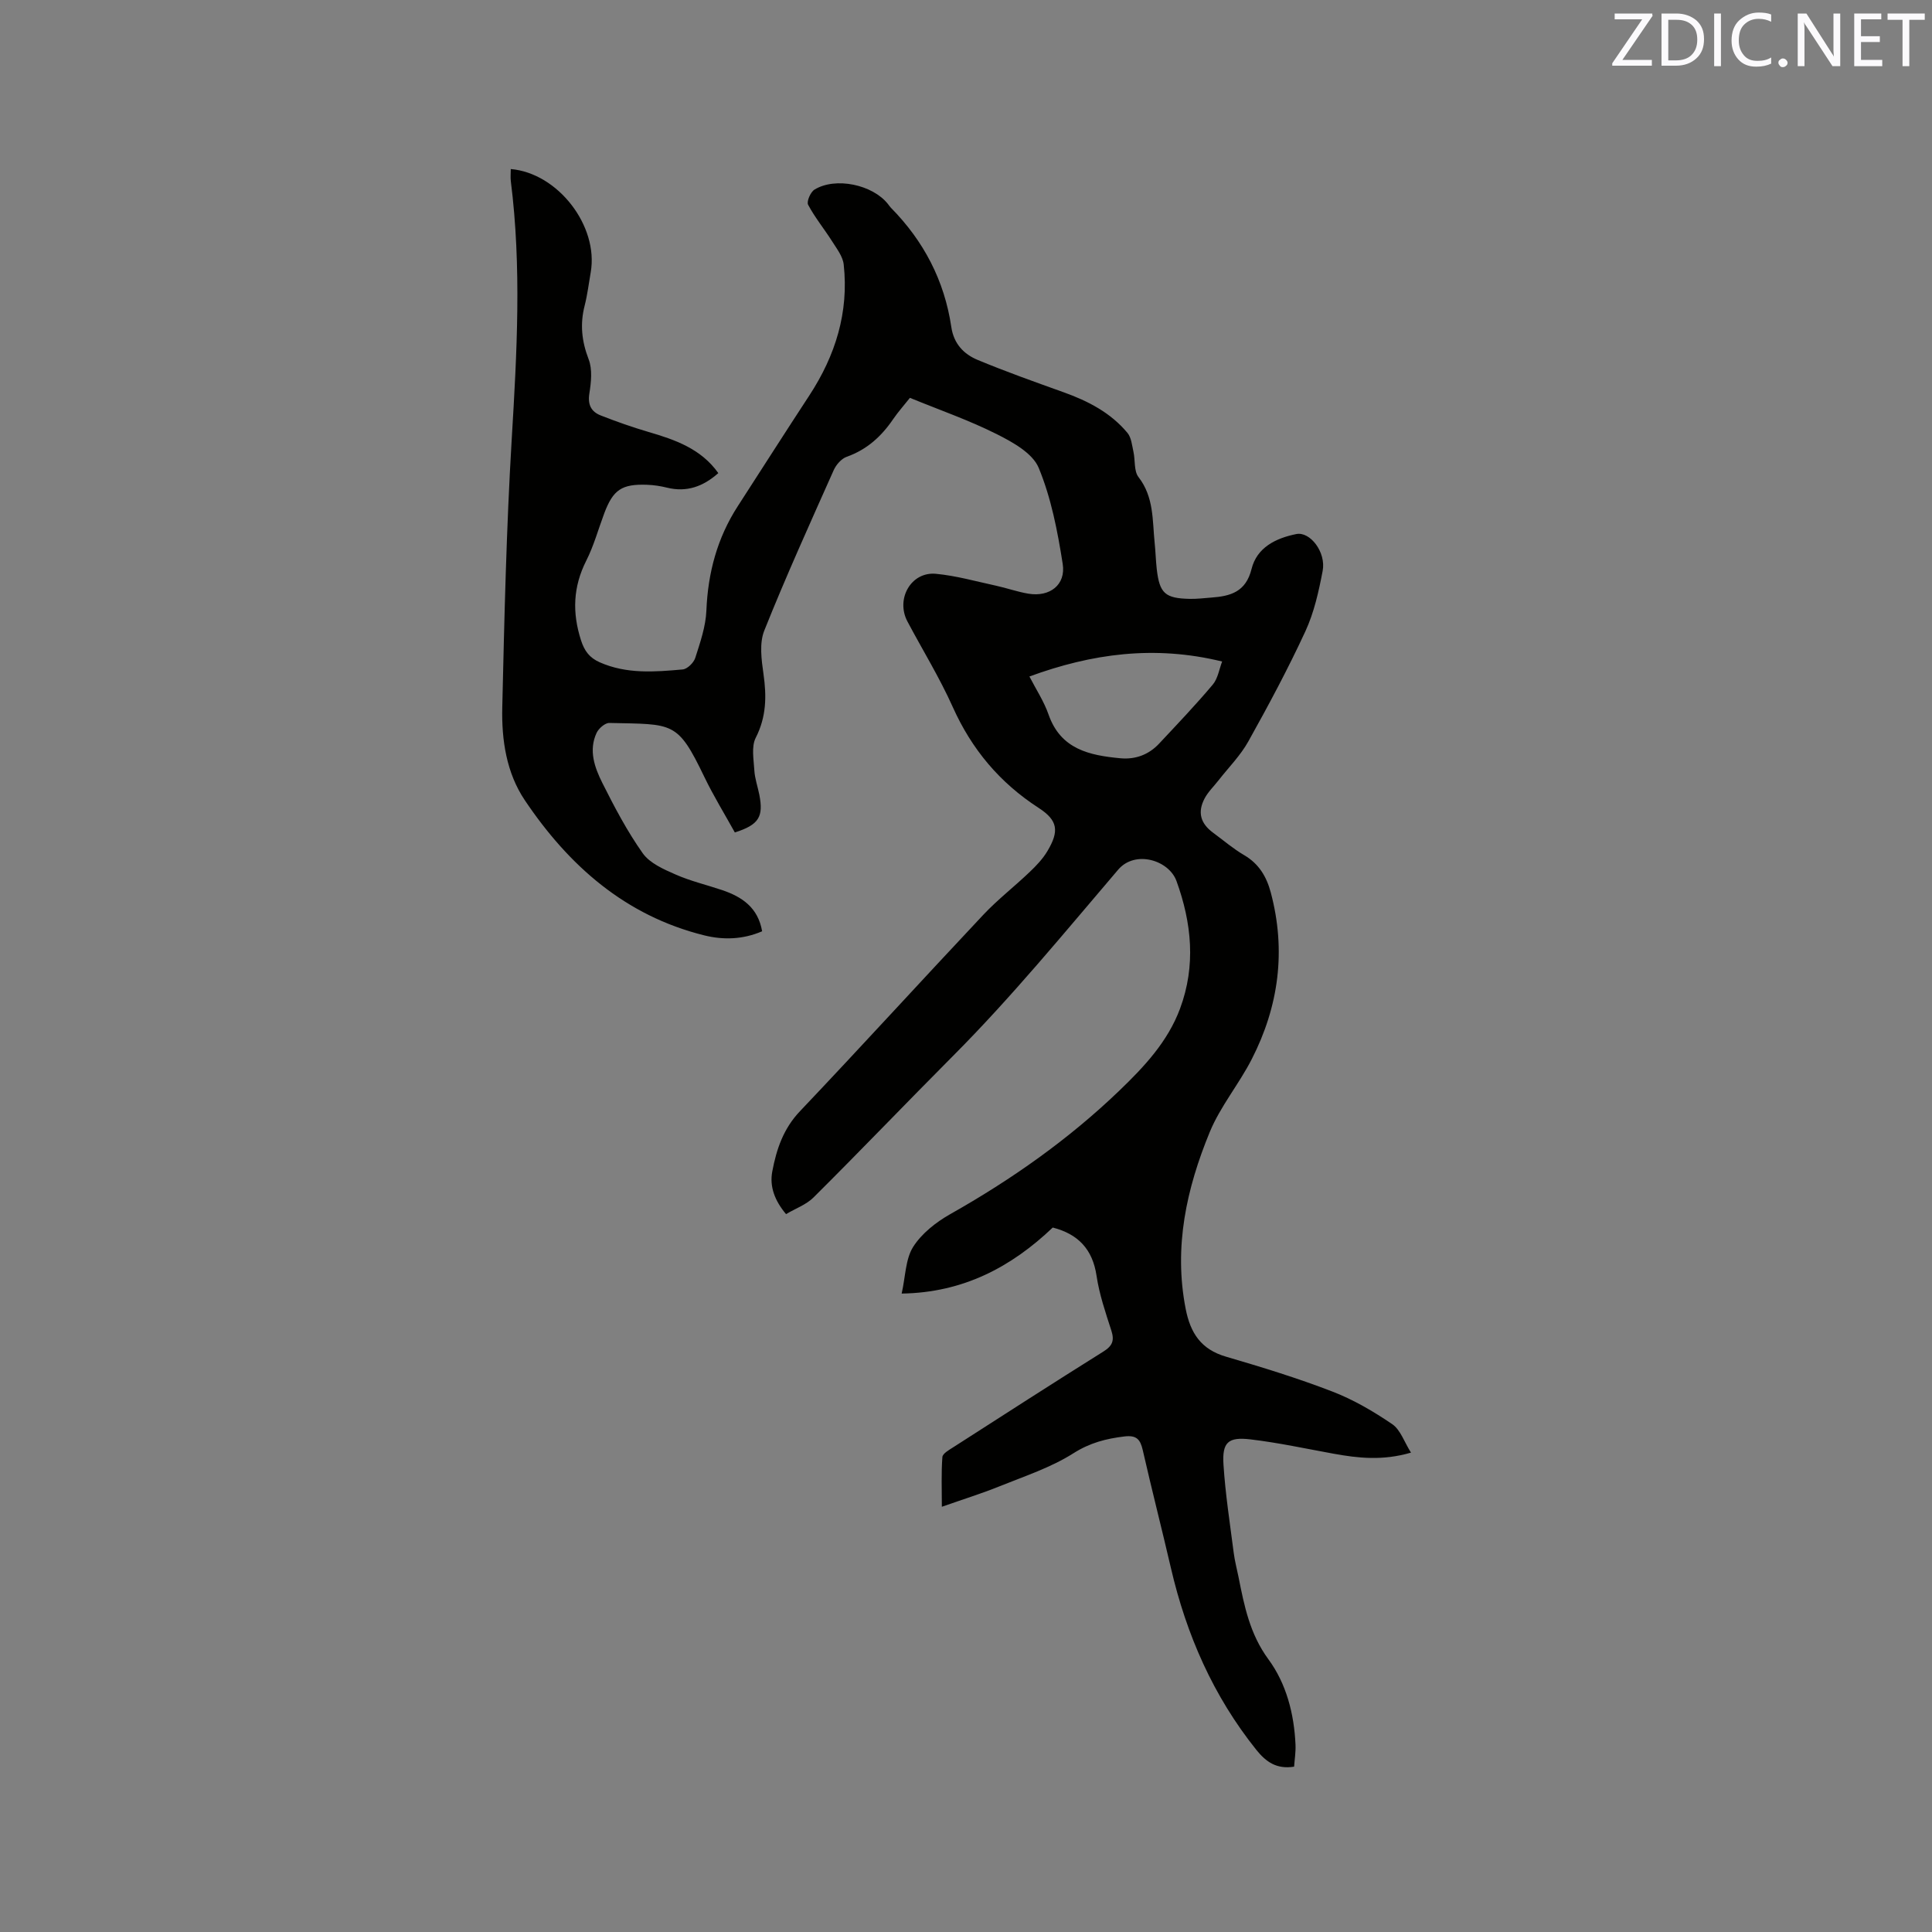 <svg enable-background="new 0 0 400 400" viewBox="0 0 400 400" xmlns="http://www.w3.org/2000/svg"><rect x="0" y="0" width="400" height="400" fill="#808080" stroke="none"/><path d="m267.93 365.77c-3.63.57-5.81-.98-7.82-3.48-8.92-11.14-14.47-23.81-17.68-37.63-1.89-8.15-3.97-16.25-5.83-24.41-.51-2.21-1.25-3.15-3.79-2.85-3.82.46-7.15 1.31-10.58 3.49-4.67 2.96-10.1 4.74-15.28 6.83-3.71 1.5-7.55 2.69-11.95 4.24 0-3.67-.14-6.99.11-10.29.05-.73 1.39-1.48 2.25-2.03 10.34-6.64 20.67-13.3 31.09-19.82 1.88-1.18 2.31-2.28 1.64-4.35-1.2-3.72-2.49-7.48-3.06-11.33-.82-5.52-3.84-8.65-9.07-9.99-8.59 8.18-18.55 13.48-31.28 13.67.81-3.61.79-7.16 2.38-9.67 1.76-2.77 4.72-5.1 7.65-6.76 12.69-7.16 24.52-15.48 35.02-25.57 5.11-4.91 10.02-10.11 12.58-16.98 3.32-8.91 2.41-17.78-.73-26.43-1.57-4.33-8.55-6.47-12.07-2.36-11.14 13.05-22.05 26.37-34.14 38.51-9.7 9.74-19.2 19.68-28.95 29.37-1.5 1.49-3.71 2.27-5.68 3.44-2.37-2.82-3.43-5.73-2.85-8.82.86-4.57 2.28-8.85 5.72-12.47 12.78-13.46 25.27-27.18 37.99-40.7 2.97-3.15 6.43-5.83 9.57-8.83 1.37-1.3 2.72-2.72 3.68-4.33 2.48-4.16 2.19-6.36-1.82-8.96-8.06-5.22-13.85-12.13-17.78-20.9-2.72-6.07-6.24-11.78-9.37-17.68-2.48-4.67.75-10.36 5.88-9.88 4.17.39 8.28 1.56 12.4 2.45 2.27.49 4.49 1.29 6.78 1.67 4.39.72 7.77-1.82 7.08-6.18-1.06-6.75-2.38-13.63-4.97-19.88-1.26-3.04-5.4-5.33-8.71-6.99-5.74-2.88-11.85-5-17.95-7.5-1.22 1.54-2.42 2.88-3.43 4.35-2.44 3.6-5.45 6.36-9.65 7.85-1.11.39-2.2 1.65-2.7 2.77-4.91 11.02-9.9 22.02-14.38 33.23-1.04 2.61-.58 6.01-.16 8.96.66 4.62.61 8.87-1.6 13.21-.94 1.84-.42 4.51-.29 6.78.1 1.67.69 3.31 1.02 4.97.92 4.63-.08 6.27-5.06 7.86-2.09-3.78-4.42-7.56-6.33-11.53-5.58-11.59-6.36-10.84-19.65-11.14-.89-.02-2.2 1.12-2.64 2.05-1.69 3.62-.41 7.17 1.19 10.37 2.51 5.01 5.15 10.02 8.37 14.57 1.46 2.05 4.33 3.31 6.8 4.39 3.08 1.36 6.42 2.14 9.62 3.22 4.11 1.39 7.44 3.6 8.29 8.53-3.93 1.7-8.01 1.84-12.01.84-16.31-4.05-28.03-14.43-37.13-27.98-3.81-5.67-4.82-12.5-4.66-19.22.43-18.54.85-37.09 1.96-55.6 1.07-17.81 2.06-35.56-.19-53.34-.1-.82-.01-1.67-.01-2.51 9.77.83 18.23 11.81 16.55 21.39-.4 2.3-.68 4.62-1.25 6.87-.99 3.83-.62 7.38.82 11.12.81 2.09.52 4.77.15 7.09-.37 2.35.4 3.78 2.37 4.55 3.24 1.27 6.53 2.43 9.87 3.41 5.55 1.62 10.89 3.49 14.46 8.52-3.14 2.79-6.56 4.02-10.64 3.01-1.33-.33-2.71-.54-4.07-.59-5.29-.2-7.07 1.02-8.91 5.92-1.23 3.27-2.15 6.69-3.72 9.79-2.74 5.42-2.93 10.76-1.09 16.48.72 2.24 1.77 3.62 3.85 4.55 5.58 2.48 11.42 2.01 17.21 1.49.96-.09 2.28-1.39 2.6-2.4 1.02-3.2 2.17-6.5 2.3-9.8.32-7.82 2.25-15.03 6.5-21.6 4.94-7.65 9.84-15.33 14.83-22.95 5.39-8.25 8.19-17.2 7.1-27.09-.18-1.68-1.46-3.3-2.42-4.83-1.61-2.54-3.55-4.9-4.95-7.54-.35-.66.5-2.64 1.33-3.14 4.35-2.66 12.02-1.03 15.2 2.99.2.25.37.52.59.75 6.82 6.9 11.11 15.12 12.53 24.72.51 3.47 2.58 5.61 5.46 6.81 5.84 2.43 11.82 4.55 17.78 6.69 5.06 1.81 9.75 4.23 13.23 8.42.81.98.94 2.57 1.24 3.91.39 1.76.07 3.98 1.05 5.24 3.21 4.14 2.86 8.95 3.34 13.63.19 1.79.23 3.6.43 5.39.58 5.05 1.72 6.09 6.87 6.19 1.48.03 2.96-.16 4.44-.27 3.96-.29 7.14-1.16 8.32-5.92 1.1-4.43 4.98-6.37 9.27-7.23 2.84-.57 6.2 3.75 5.45 7.64-.81 4.24-1.77 8.58-3.56 12.46-3.59 7.78-7.65 15.35-11.83 22.84-1.62 2.91-4.07 5.37-6.15 8.03-.97 1.25-2.16 2.38-2.89 3.75-1.52 2.88-.87 5.18 1.74 7.11 2.13 1.57 4.17 3.32 6.44 4.65 3.06 1.79 4.63 4.44 5.51 7.73 3.21 12.04 1.66 23.57-3.95 34.53-2.64 5.16-6.49 9.75-8.68 15.06-4.81 11.68-7.5 23.79-4.99 36.61.98 5.03 3.19 8.4 8.34 9.9 7.41 2.17 14.82 4.44 22.02 7.22 4.37 1.68 8.53 4.12 12.41 6.76 1.7 1.16 2.48 3.68 3.88 5.89-5.85 1.71-10.94 1.15-16.05.22-5.72-1.04-11.42-2.28-17.18-2.96-4.64-.55-5.89.6-5.59 5.23.39 6.11 1.34 12.19 2.12 18.27.21 1.68.66 3.32.99 4.98 1.19 5.99 2.34 11.81 6.19 17.05 3.71 5.04 5.32 11.27 5.61 17.65.07 1.58-.19 3.14-.29 4.58zm-54.8-225.71c1.35 2.63 3.01 5.14 3.97 7.9 2.52 7.19 8.48 8.43 14.86 9.03 3.12.29 5.88-.74 8.03-3.04 3.76-4.02 7.56-8 11.1-12.21 1.07-1.27 1.34-3.23 1.94-4.78-14.04-3.44-27.02-1.62-39.9 3.1z" fill="#010100"/><g fill="#fbfafc"><path d="m342.2 3.2-6.3 9.2h6.1v1.2h-8.2v-.5l6.2-9.1h-5.7v-1.2h7.8v.4z"/><path d="m344 13.7v-10.9h3.1c1.6 0 3 .5 4.1 1.4 1.1 1 1.6 2.2 1.6 3.9s-.5 3-1.6 4-2.5 1.5-4.2 1.5h-3zm1.4-9.6v8.4h1.6c1.4 0 2.5-.4 3.2-1.1.8-.8 1.2-1.8 1.2-3.2s-.4-2.4-1.2-3.1-1.8-1-3.1-1z"/><path d="m356.3 2.8v10.9h-1.4v-10.9z"/><path d="m366.6 13.2c-.8.4-1.8.6-3 .6-1.6 0-2.8-.5-3.7-1.5s-1.4-2.3-1.4-3.9c0-1.7.5-3.2 1.6-4.2s2.4-1.6 4-1.6c1 0 1.9.1 2.6.4v1.5c-.8-.4-1.6-.6-2.6-.6-1.2 0-2.2.4-3 1.2s-1.1 1.9-1.1 3.3c0 1.3.4 2.3 1.1 3.1s1.6 1.1 2.8 1.1c1.1 0 2-.2 2.8-.7v1.3z"/><path d="m368.2 13c0-.3.1-.5.3-.6.2-.2.4-.3.6-.3.3 0 .5.1.7.3s.3.4.3.6-.1.5-.3.6c-.2.2-.4.3-.7.3s-.5-.1-.6-.3c-.2-.2-.3-.4-.3-.6z"/><path d="m381.1 13.7h-1.7l-5.5-8.4c-.2-.2-.3-.5-.4-.7 0 .2.1.8.1 1.5v7.6h-1.4v-10.9h1.8l5.3 8.3c.3.4.4.6.4.8 0-.3-.1-.8-.1-1.6v-7.5h1.4v10.9z"/><path d="m389.7 13.7h-5.8v-10.9h5.6v1.2h-4.2v3.5h3.9v1.2h-3.9v3.7h4.4z"/><path d="m398.4 4.1h-3.1v9.6h-1.4v-9.6h-3.1v-1.3h7.7v1.3z"/></g></svg>